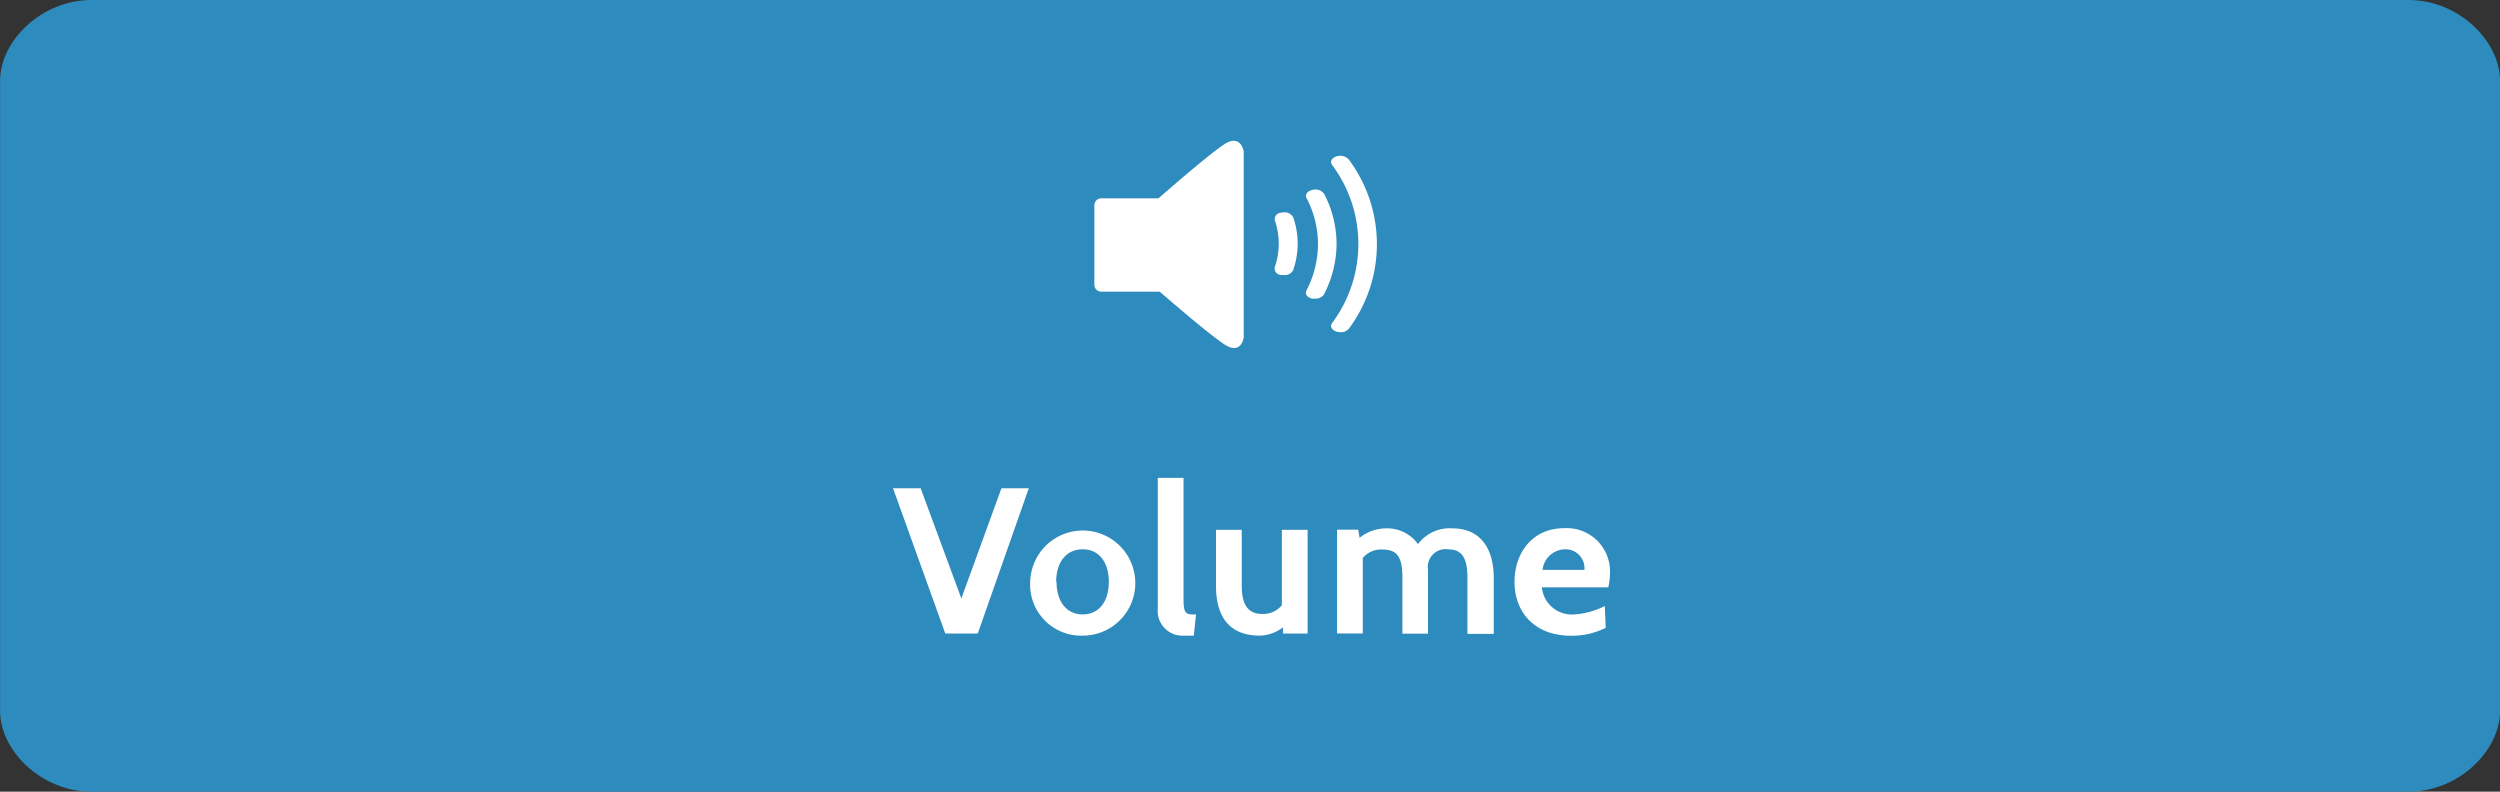 <svg id="Interactive_elements" data-name="Interactive elements" xmlns="http://www.w3.org/2000/svg" viewBox="0 0 264.97 83.91"><rect x="0" y="0" width="264.97" height="83.91" fill="#333333" stroke="none"/><defs><style>.cls-1{fill:#2e8bbd;}.cls-2{fill:#fff;}</style></defs><title>volume-fill</title><path class="cls-1" d="M6560.08,7338.46H6314.52c-5.34,0-9.7,4.36-9.7,8.54v66.83c0,4.18,4.37,8.54,9.7,8.54h245.56c5.34,0,9.7-4.36,9.7-8.54V7347C6569.78,7342.82,6565.41,7338.46,6560.08,7338.46Z" transform="translate(-6304.81 -7338.46)"/><path class="cls-2" d="M6440.65,7361a0.7,0.7,0,0,0-.73.8h0a7.45,7.45,0,0,1,.42,2.49,7.62,7.62,0,0,1-.43,2.52,0.71,0.71,0,0,0,.74.8l0.22,0a1,1,0,0,0,1-.51,8.8,8.8,0,0,0,.48-2.82,8.65,8.65,0,0,0-.48-2.8A1.07,1.07,0,0,0,6440.65,7361Z" transform="translate(-6304.81 -7338.46)"/><path class="cls-2" d="M6447.76,7355.36a1.23,1.23,0,0,0-1.31-.32c-0.49.15-.7,0.55-0.47,0.88h0a14,14,0,0,1,0,16.8c-0.23.33,0,.73,0.48,0.89a1.42,1.42,0,0,0,.42.06,1.11,1.11,0,0,0,.9-0.38A15,15,0,0,0,6447.76,7355.36Z" transform="translate(-6304.81 -7338.46)"/><path class="cls-2" d="M6445.15,7359a1.16,1.16,0,0,0-1.26-.41c-0.51.12-.79,0.5-0.61,0.84a10.64,10.64,0,0,1,1.22,4.9,10.8,10.8,0,0,1-1.23,4.94c-0.18.35,0.1,0.73,0.61,0.84a1.44,1.44,0,0,0,.32,0,1.05,1.05,0,0,0,.94-0.45,11.78,11.78,0,0,0,1.33-5.37A11.51,11.51,0,0,0,6445.15,7359Z" transform="translate(-6304.81 -7338.46)"/><path class="cls-2" d="M6434.59,7353.74c-1.4.9-5,4-7,5.74h-6.06a0.73,0.73,0,0,0-.73.73v8.43a0.73,0.73,0,0,0,.73.73h6.19c2.08,1.8,5.54,4.74,6.91,5.62,1.75,1.12,2-.77,2-0.77v-19.71S6436.33,7352.62,6434.59,7353.74Z" transform="translate(-6304.81 -7338.46)"/><path class="cls-2" d="M6408.44,7405.61H6405l-5.54-15.4h2.93l4.31,11.68,4.25-11.68h2.9Z" transform="translate(-6304.81 -7338.46)"/><path class="cls-2" d="M6414,7400.13a5.57,5.57,0,1,1,5.57,5.7A5.4,5.4,0,0,1,6414,7400.13Zm2.79,0c0,2,1,3.45,2.77,3.45s2.77-1.41,2.77-3.45-1-3.45-2.77-3.45S6416.75,7398.09,6416.75,7400.13Z" transform="translate(-6304.81 -7338.46)"/><path class="cls-2" d="M6431.34,7405.83h-1a2.63,2.63,0,0,1-2.82-2.88v-13.84h2.73v12.72c0,1.76.24,1.76,1.32,1.76Z" transform="translate(-6304.81 -7338.46)"/><path class="cls-2" d="M6440.8,7405.61l0-.66a4.33,4.33,0,0,1-2.44.88c-3.43,0-4.67-2.2-4.67-5.3v-5.92h2.73v5.92c0,2,.64,3,2.18,3a2.56,2.56,0,0,0,2.07-.92v-8h2.73v11h-2.55Z" transform="translate(-6304.81 -7338.46)"/><path class="cls-2" d="M6460.34,7405.61v-5.92c0-2-.53-3-2-3a1.88,1.88,0,0,0-2.18,2.13v6.8h-2.71v-5.92c0-2.38-.66-3-2.2-3a2.52,2.52,0,0,0-2,.9v8h-2.73v-11h2.24l0.15,0.86a4.53,4.53,0,0,1,2.82-1,4,4,0,0,1,3.37,1.67,4.18,4.18,0,0,1,3.65-1.67c3,0,4.38,2.18,4.38,5.26v5.92h-2.73Z" transform="translate(-6304.81 -7338.46)"/><path class="cls-2" d="M6468.23,7400.71a3.19,3.19,0,0,0,3.28,2.88,8.27,8.27,0,0,0,3.39-.9L6475,7405a8,8,0,0,1-3.67.84c-4,0-6-2.62-6-5.7s1.89-5.7,5.28-5.7a4.59,4.59,0,0,1,4.84,4.77,7.29,7.29,0,0,1-.18,1.5h-7.11Zm0.07-1.85h4.44a2,2,0,0,0-2-2.18A2.44,2.44,0,0,0,6468.3,7398.86Z" transform="translate(-6304.81 -7338.46)"/></svg>